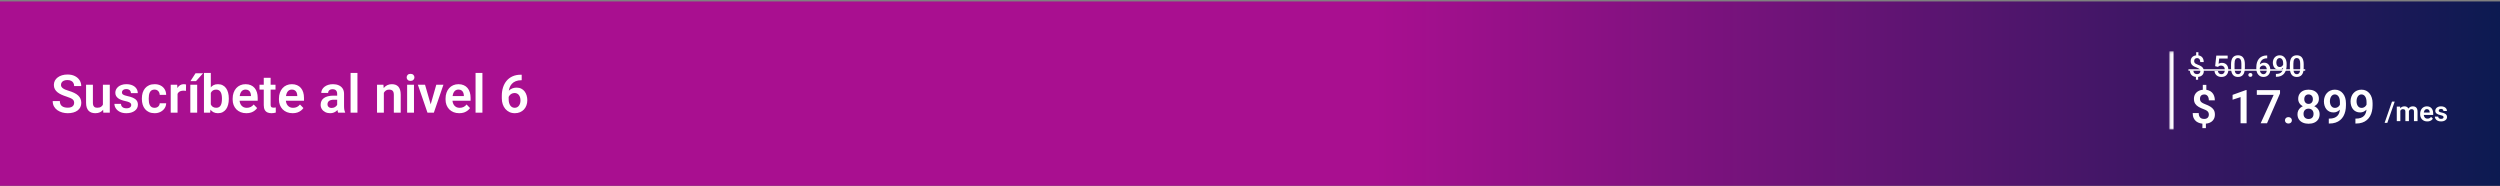 <svg width="1180" height="88" viewBox="0 0 1180 88" fill="none" xmlns="http://www.w3.org/2000/svg">
<rect x="0" y="0" width="1180" height="88" fill="#808080" stroke="none"/>
<rect width="1180" height="87" transform="translate(0 0.688)" fill="url(#paint0_linear_1_199)"/>
<path d="M34.998 48.573C34.998 48.231 34.946 47.926 34.84 47.658C34.742 47.381 34.559 47.133 34.291 46.913C34.03 46.685 33.66 46.465 33.18 46.254C32.708 46.034 32.097 45.806 31.349 45.57C30.519 45.31 29.745 45.017 29.029 44.691C28.313 44.366 27.683 43.987 27.137 43.556C26.6 43.125 26.181 42.628 25.88 42.067C25.579 41.497 25.428 40.838 25.428 40.089C25.428 39.357 25.583 38.69 25.892 38.087C26.209 37.485 26.657 36.968 27.235 36.537C27.813 36.098 28.492 35.76 29.273 35.524C30.063 35.288 30.934 35.17 31.886 35.17C33.204 35.17 34.343 35.41 35.304 35.89C36.272 36.37 37.021 37.021 37.55 37.843C38.079 38.665 38.343 39.589 38.343 40.614H34.998C34.998 40.061 34.88 39.573 34.645 39.149C34.417 38.726 34.067 38.393 33.595 38.148C33.131 37.904 32.545 37.782 31.837 37.782C31.153 37.782 30.584 37.884 30.128 38.087C29.68 38.291 29.343 38.568 29.115 38.917C28.895 39.267 28.785 39.658 28.785 40.089C28.785 40.415 28.863 40.708 29.017 40.968C29.172 41.221 29.404 41.461 29.713 41.688C30.022 41.908 30.405 42.116 30.86 42.311C31.324 42.498 31.861 42.685 32.472 42.873C33.448 43.166 34.303 43.491 35.035 43.849C35.776 44.207 36.39 44.614 36.878 45.07C37.375 45.526 37.745 46.038 37.989 46.608C38.242 47.178 38.368 47.825 38.368 48.549C38.368 49.314 38.217 49.997 37.916 50.6C37.615 51.202 37.184 51.715 36.622 52.138C36.06 52.561 35.385 52.882 34.596 53.102C33.815 53.322 32.94 53.432 31.971 53.432C31.109 53.432 30.254 53.318 29.408 53.09C28.57 52.854 27.809 52.504 27.125 52.04C26.441 51.568 25.896 50.974 25.489 50.258C25.082 49.533 24.879 48.687 24.879 47.719H28.248C28.248 48.28 28.338 48.76 28.517 49.159C28.704 49.55 28.964 49.871 29.298 50.123C29.64 50.368 30.038 50.547 30.494 50.661C30.95 50.775 31.442 50.831 31.971 50.831C32.655 50.831 33.216 50.738 33.656 50.551C34.103 50.355 34.437 50.087 34.657 49.745C34.885 49.403 34.998 49.013 34.998 48.573ZM48.573 50.05V39.98H51.82V53.188H48.768L48.573 50.05ZM48.988 47.316L49.989 47.291C49.989 48.178 49.891 48.996 49.696 49.745C49.501 50.494 49.195 51.145 48.78 51.698C48.373 52.243 47.857 52.671 47.23 52.98C46.603 53.281 45.863 53.432 45.008 53.432C44.357 53.432 43.763 53.342 43.226 53.163C42.689 52.976 42.225 52.687 41.834 52.296C41.452 51.898 41.155 51.389 40.943 50.77C40.732 50.144 40.626 49.391 40.626 48.512V39.98H43.849V48.537C43.849 48.976 43.898 49.342 43.995 49.635C44.101 49.928 44.243 50.168 44.422 50.355C44.609 50.535 44.825 50.665 45.069 50.746C45.322 50.819 45.59 50.856 45.875 50.856C46.656 50.856 47.271 50.701 47.718 50.392C48.174 50.075 48.499 49.651 48.695 49.123C48.89 48.585 48.988 47.983 48.988 47.316ZM61.94 49.574C61.94 49.297 61.866 49.049 61.72 48.83C61.573 48.61 61.297 48.41 60.89 48.231C60.491 48.044 59.905 47.869 59.132 47.706C58.448 47.56 57.818 47.377 57.24 47.157C56.662 46.938 56.166 46.673 55.751 46.364C55.335 46.046 55.01 45.676 54.774 45.253C54.546 44.822 54.432 44.325 54.432 43.764C54.432 43.218 54.55 42.706 54.786 42.226C55.022 41.737 55.364 41.31 55.812 40.944C56.259 40.569 56.804 40.276 57.447 40.065C58.09 39.845 58.815 39.735 59.62 39.735C60.743 39.735 61.708 39.919 62.513 40.285C63.327 40.651 63.95 41.155 64.381 41.798C64.812 42.433 65.028 43.149 65.028 43.947H61.805C61.805 43.597 61.724 43.279 61.561 42.995C61.406 42.71 61.166 42.482 60.841 42.311C60.515 42.132 60.104 42.042 59.608 42.042C59.16 42.042 58.782 42.116 58.473 42.262C58.172 42.409 57.944 42.6 57.789 42.836C57.634 43.072 57.557 43.332 57.557 43.617C57.557 43.829 57.598 44.02 57.679 44.191C57.769 44.354 57.911 44.504 58.106 44.643C58.302 44.781 58.566 44.907 58.9 45.021C59.242 45.135 59.661 45.245 60.157 45.351C61.142 45.546 62.001 45.806 62.733 46.132C63.474 46.449 64.051 46.872 64.466 47.401C64.881 47.93 65.089 48.606 65.089 49.428C65.089 50.014 64.963 50.551 64.71 51.039C64.458 51.519 64.092 51.938 63.612 52.296C63.132 52.654 62.558 52.935 61.891 53.139C61.223 53.334 60.471 53.432 59.632 53.432C58.42 53.432 57.394 53.216 56.556 52.785C55.718 52.345 55.083 51.792 54.652 51.124C54.221 50.449 54.005 49.749 54.005 49.025H57.093C57.118 49.538 57.256 49.949 57.508 50.258C57.761 50.567 58.078 50.791 58.46 50.929C58.851 51.059 59.262 51.124 59.693 51.124C60.182 51.124 60.593 51.059 60.926 50.929C61.26 50.791 61.512 50.608 61.683 50.38C61.854 50.144 61.94 49.875 61.94 49.574ZM72.962 50.893C73.418 50.893 73.825 50.803 74.183 50.624C74.541 50.445 74.826 50.193 75.038 49.867C75.257 49.542 75.375 49.163 75.392 48.732H78.431C78.415 49.627 78.163 50.429 77.674 51.137C77.186 51.845 76.535 52.406 75.721 52.821C74.915 53.228 74.012 53.432 73.011 53.432C71.994 53.432 71.107 53.261 70.35 52.919C69.593 52.577 68.963 52.101 68.458 51.491C67.962 50.88 67.587 50.172 67.335 49.367C67.091 48.561 66.969 47.698 66.969 46.779V46.388C66.969 45.469 67.091 44.606 67.335 43.8C67.587 42.995 67.962 42.287 68.458 41.676C68.963 41.066 69.593 40.59 70.35 40.248C71.107 39.906 71.99 39.735 72.999 39.735C74.065 39.735 75.001 39.943 75.807 40.358C76.62 40.773 77.255 41.359 77.711 42.116C78.175 42.873 78.415 43.764 78.431 44.789H75.392C75.375 44.317 75.269 43.894 75.074 43.52C74.879 43.145 74.602 42.844 74.244 42.616C73.886 42.388 73.451 42.274 72.938 42.274C72.393 42.274 71.937 42.388 71.571 42.616C71.213 42.844 70.932 43.157 70.728 43.556C70.533 43.947 70.395 44.386 70.314 44.874C70.24 45.355 70.204 45.859 70.204 46.388V46.779C70.204 47.316 70.24 47.829 70.314 48.317C70.395 48.805 70.533 49.245 70.728 49.635C70.932 50.018 71.213 50.323 71.571 50.551C71.937 50.779 72.401 50.893 72.962 50.893ZM83.802 42.677V53.188H80.58V39.98H83.631L83.802 42.677ZM87.818 39.894L87.769 42.897C87.591 42.864 87.387 42.84 87.159 42.824C86.939 42.807 86.732 42.799 86.537 42.799C86.04 42.799 85.605 42.868 85.231 43.007C84.856 43.137 84.543 43.328 84.29 43.581C84.046 43.833 83.859 44.142 83.729 44.508C83.599 44.866 83.526 45.273 83.509 45.729L82.814 45.644C82.814 44.805 82.899 44.028 83.07 43.312C83.241 42.596 83.489 41.969 83.814 41.432C84.14 40.895 84.547 40.48 85.035 40.187C85.532 39.886 86.101 39.735 86.744 39.735C86.923 39.735 87.114 39.752 87.318 39.784C87.529 39.809 87.696 39.845 87.818 39.894ZM93.067 39.98V53.188H89.832V39.98H93.067ZM89.894 38.295L92.286 34.584H95.851L92.518 38.295H89.894ZM96.266 34.438H99.501V50.27L99.183 53.188H96.266V34.438ZM107.997 46.449V46.706C107.997 47.69 107.887 48.594 107.667 49.416C107.455 50.237 107.134 50.95 106.703 51.552C106.271 52.146 105.734 52.61 105.091 52.943C104.457 53.269 103.712 53.432 102.857 53.432C102.044 53.432 101.336 53.273 100.733 52.956C100.139 52.638 99.639 52.191 99.232 51.613C98.825 51.027 98.499 50.339 98.255 49.55C98.011 48.752 97.828 47.882 97.706 46.938V46.242C97.828 45.29 98.011 44.419 98.255 43.629C98.499 42.84 98.825 42.152 99.232 41.566C99.639 40.98 100.139 40.529 100.733 40.211C101.327 39.894 102.027 39.735 102.833 39.735C103.696 39.735 104.448 39.902 105.091 40.236C105.742 40.561 106.279 41.025 106.703 41.627C107.134 42.221 107.455 42.929 107.667 43.752C107.887 44.565 107.997 45.465 107.997 46.449ZM104.762 46.706V46.449C104.762 45.888 104.717 45.359 104.627 44.862C104.538 44.358 104.391 43.914 104.188 43.532C103.985 43.149 103.708 42.848 103.358 42.628C103.008 42.409 102.569 42.299 102.04 42.299C101.535 42.299 101.104 42.384 100.746 42.555C100.396 42.726 100.103 42.962 99.867 43.263C99.639 43.564 99.46 43.918 99.33 44.325C99.207 44.732 99.126 45.172 99.085 45.644V47.548C99.142 48.175 99.277 48.74 99.488 49.245C99.7 49.741 100.013 50.136 100.428 50.429C100.851 50.722 101.397 50.868 102.064 50.868C102.585 50.868 103.02 50.766 103.37 50.563C103.72 50.351 103.997 50.058 104.2 49.684C104.404 49.302 104.546 48.858 104.627 48.353C104.717 47.849 104.762 47.3 104.762 46.706ZM116.273 53.432C115.272 53.432 114.373 53.269 113.575 52.943C112.778 52.618 112.098 52.166 111.537 51.588C110.983 51.002 110.556 50.323 110.255 49.55C109.962 48.769 109.815 47.93 109.815 47.035V46.547C109.815 45.53 109.962 44.606 110.255 43.776C110.548 42.938 110.963 42.217 111.5 41.615C112.037 41.013 112.68 40.549 113.429 40.224C114.177 39.898 115.003 39.735 115.907 39.735C116.843 39.735 117.669 39.894 118.385 40.211C119.101 40.521 119.699 40.96 120.179 41.53C120.659 42.099 121.021 42.783 121.266 43.581C121.51 44.37 121.632 45.245 121.632 46.205V47.56H111.28V45.338H118.458V45.094C118.442 44.581 118.344 44.114 118.165 43.69C117.986 43.259 117.709 42.917 117.335 42.665C116.961 42.405 116.476 42.274 115.882 42.274C115.402 42.274 114.983 42.38 114.625 42.592C114.275 42.795 113.982 43.088 113.746 43.471C113.518 43.845 113.347 44.293 113.233 44.813C113.119 45.334 113.062 45.912 113.062 46.547V47.035C113.062 47.589 113.136 48.101 113.282 48.573C113.437 49.045 113.661 49.456 113.954 49.806C114.255 50.148 114.613 50.416 115.028 50.612C115.451 50.799 115.931 50.893 116.468 50.893C117.144 50.893 117.754 50.762 118.299 50.502C118.853 50.233 119.333 49.839 119.74 49.318L121.363 51.002C121.087 51.409 120.712 51.8 120.24 52.174C119.776 52.549 119.215 52.854 118.556 53.09C117.896 53.318 117.136 53.432 116.273 53.432ZM130.042 39.98V42.299H122.474V39.98H130.042ZM124.5 36.732H127.735V49.379C127.735 49.77 127.788 50.071 127.894 50.282C128 50.494 128.159 50.636 128.37 50.709C128.582 50.783 128.834 50.819 129.127 50.819C129.339 50.819 129.534 50.807 129.713 50.783C129.892 50.758 130.042 50.734 130.165 50.709L130.177 53.127C129.908 53.216 129.603 53.289 129.261 53.346C128.928 53.403 128.549 53.432 128.126 53.432C127.402 53.432 126.767 53.31 126.222 53.065C125.676 52.813 125.253 52.41 124.952 51.857C124.651 51.295 124.5 50.555 124.5 49.635V36.732ZM138.124 53.432C137.123 53.432 136.223 53.269 135.426 52.943C134.628 52.618 133.949 52.166 133.387 51.588C132.834 51.002 132.407 50.323 132.105 49.55C131.812 48.769 131.666 47.93 131.666 47.035V46.547C131.666 45.53 131.812 44.606 132.105 43.776C132.398 42.938 132.813 42.217 133.351 41.615C133.888 41.013 134.531 40.549 135.279 40.224C136.028 39.898 136.854 39.735 137.757 39.735C138.693 39.735 139.519 39.894 140.235 40.211C140.951 40.521 141.55 40.96 142.03 41.53C142.51 42.099 142.872 42.783 143.116 43.581C143.36 44.37 143.482 45.245 143.482 46.205V47.56H133.131V45.338H140.309V45.094C140.292 44.581 140.195 44.114 140.016 43.69C139.837 43.259 139.56 42.917 139.186 42.665C138.811 42.405 138.327 42.274 137.733 42.274C137.253 42.274 136.834 42.38 136.476 42.592C136.126 42.795 135.833 43.088 135.597 43.471C135.369 43.845 135.198 44.293 135.084 44.813C134.97 45.334 134.913 45.912 134.913 46.547V47.035C134.913 47.589 134.986 48.101 135.133 48.573C135.287 49.045 135.511 49.456 135.804 49.806C136.105 50.148 136.463 50.416 136.878 50.612C137.302 50.799 137.782 50.893 138.319 50.893C138.994 50.893 139.605 50.762 140.15 50.502C140.703 50.233 141.183 49.839 141.59 49.318L143.214 51.002C142.937 51.409 142.563 51.8 142.091 52.174C141.627 52.549 141.065 52.854 140.406 53.09C139.747 53.318 138.986 53.432 138.124 53.432ZM159.144 50.38V44.289C159.144 43.841 159.067 43.454 158.912 43.129C158.757 42.803 158.521 42.551 158.204 42.372C157.887 42.193 157.484 42.103 156.996 42.103C156.564 42.103 156.186 42.177 155.86 42.323C155.543 42.47 155.299 42.677 155.128 42.946C154.957 43.206 154.872 43.507 154.872 43.849H151.637C151.637 43.304 151.767 42.787 152.027 42.299C152.288 41.802 152.658 41.363 153.138 40.98C153.626 40.59 154.208 40.285 154.884 40.065C155.567 39.845 156.332 39.735 157.179 39.735C158.18 39.735 159.071 39.906 159.852 40.248C160.641 40.582 161.26 41.086 161.708 41.762C162.163 42.437 162.391 43.288 162.391 44.313V50.075C162.391 50.734 162.432 51.3 162.513 51.772C162.603 52.235 162.733 52.638 162.904 52.98V53.188H159.62C159.465 52.854 159.347 52.431 159.266 51.918C159.185 51.397 159.144 50.884 159.144 50.38ZM159.596 45.143L159.62 47.06H157.582C157.077 47.06 156.633 47.112 156.251 47.218C155.868 47.316 155.555 47.462 155.311 47.658C155.067 47.845 154.884 48.073 154.762 48.341C154.64 48.602 154.579 48.899 154.579 49.232C154.579 49.558 154.652 49.851 154.798 50.111C154.953 50.372 155.173 50.579 155.458 50.734C155.75 50.88 156.092 50.954 156.483 50.954C157.053 50.954 157.549 50.84 157.972 50.612C158.395 50.376 158.725 50.091 158.961 49.757C159.197 49.424 159.323 49.106 159.339 48.805L160.267 50.197C160.153 50.53 159.982 50.884 159.754 51.259C159.527 51.633 159.234 51.983 158.875 52.309C158.517 52.634 158.086 52.903 157.582 53.114C157.077 53.326 156.491 53.432 155.824 53.432C154.969 53.432 154.204 53.261 153.529 52.919C152.853 52.577 152.32 52.109 151.93 51.515C151.539 50.921 151.344 50.246 151.344 49.489C151.344 48.789 151.474 48.17 151.734 47.633C151.995 47.096 152.381 46.645 152.894 46.278C153.407 45.904 154.042 45.623 154.798 45.436C155.563 45.241 156.438 45.143 157.423 45.143H159.596ZM168.714 34.438V53.188H165.479V34.438H168.714ZM181.178 42.799V53.188H177.955V39.98H180.982L181.178 42.799ZM180.665 46.107H179.713C179.721 45.147 179.851 44.276 180.104 43.495C180.356 42.714 180.71 42.042 181.166 41.481C181.629 40.919 182.179 40.488 182.813 40.187C183.448 39.886 184.156 39.735 184.938 39.735C185.572 39.735 186.146 39.825 186.659 40.004C187.171 40.183 187.611 40.468 187.977 40.858C188.351 41.249 188.636 41.762 188.832 42.397C189.035 43.023 189.137 43.796 189.137 44.716V53.188H185.89V44.691C185.89 44.089 185.8 43.613 185.621 43.263C185.45 42.913 185.198 42.665 184.864 42.519C184.539 42.372 184.136 42.299 183.656 42.299C183.159 42.299 182.724 42.401 182.35 42.604C181.983 42.799 181.674 43.072 181.422 43.422C181.178 43.772 180.991 44.175 180.86 44.63C180.73 45.086 180.665 45.578 180.665 46.107ZM195.399 39.98V53.188H192.164V39.98H195.399ZM191.944 36.525C191.944 36.045 192.107 35.646 192.433 35.329C192.766 35.011 193.214 34.852 193.775 34.852C194.337 34.852 194.78 35.011 195.106 35.329C195.44 35.646 195.606 36.045 195.606 36.525C195.606 36.997 195.44 37.392 195.106 37.709C194.78 38.026 194.337 38.185 193.775 38.185C193.214 38.185 192.766 38.026 192.433 37.709C192.107 37.392 191.944 36.997 191.944 36.525ZM202.857 50.746L205.934 39.98H209.303L204.774 53.188H202.723L202.857 50.746ZM200.611 39.98L203.724 50.77L203.834 53.188H201.771L197.23 39.98H200.611ZM216.761 53.432C215.76 53.432 214.861 53.269 214.063 52.943C213.266 52.618 212.586 52.166 212.025 51.588C211.472 51.002 211.044 50.323 210.743 49.55C210.45 48.769 210.304 47.93 210.304 47.035V46.547C210.304 45.53 210.45 44.606 210.743 43.776C211.036 42.938 211.451 42.217 211.988 41.615C212.525 41.013 213.168 40.549 213.917 40.224C214.666 39.898 215.492 39.735 216.395 39.735C217.331 39.735 218.157 39.894 218.873 40.211C219.589 40.521 220.187 40.96 220.667 41.53C221.148 42.099 221.51 42.783 221.754 43.581C221.998 44.37 222.12 45.245 222.12 46.205V47.56H211.769V45.338H218.946V45.094C218.93 44.581 218.832 44.114 218.653 43.69C218.474 43.259 218.198 42.917 217.823 42.665C217.449 42.405 216.965 42.274 216.371 42.274C215.89 42.274 215.471 42.38 215.113 42.592C214.763 42.795 214.47 43.088 214.234 43.471C214.007 43.845 213.836 44.293 213.722 44.813C213.608 45.334 213.551 45.912 213.551 46.547V47.035C213.551 47.589 213.624 48.101 213.771 48.573C213.925 49.045 214.149 49.456 214.442 49.806C214.743 50.148 215.101 50.416 215.516 50.612C215.939 50.799 216.419 50.893 216.957 50.893C217.632 50.893 218.242 50.762 218.788 50.502C219.341 50.233 219.821 49.839 220.228 49.318L221.852 51.002C221.575 51.409 221.201 51.8 220.729 52.174C220.265 52.549 219.703 52.854 219.044 53.09C218.385 53.318 217.624 53.432 216.761 53.432ZM227.699 34.438V53.188H224.464V34.438H227.699ZM245.802 35.268H246.241V37.868H246.034C245.049 37.868 244.182 38.018 243.434 38.319C242.693 38.62 242.075 39.044 241.578 39.589C241.09 40.126 240.72 40.765 240.467 41.505C240.215 42.238 240.089 43.039 240.089 43.91V46.791C240.089 47.467 240.158 48.06 240.296 48.573C240.443 49.078 240.642 49.505 240.895 49.855C241.155 50.197 241.456 50.453 241.798 50.624C242.148 50.795 242.53 50.88 242.945 50.88C243.36 50.88 243.735 50.795 244.068 50.624C244.402 50.453 244.687 50.213 244.923 49.904C245.167 49.586 245.35 49.216 245.472 48.793C245.602 48.37 245.667 47.906 245.667 47.401C245.667 46.905 245.606 46.445 245.484 46.022C245.362 45.599 245.183 45.228 244.947 44.911C244.711 44.586 244.418 44.337 244.068 44.166C243.727 43.987 243.336 43.898 242.896 43.898C242.327 43.898 241.818 44.032 241.371 44.301C240.923 44.561 240.569 44.903 240.309 45.326C240.048 45.749 239.906 46.197 239.881 46.669L238.795 46.132C238.836 45.44 238.982 44.805 239.234 44.227C239.495 43.65 239.841 43.145 240.272 42.714C240.711 42.283 241.228 41.949 241.822 41.713C242.424 41.477 243.092 41.359 243.824 41.359C244.671 41.359 245.411 41.522 246.046 41.847C246.681 42.165 247.206 42.6 247.621 43.153C248.044 43.707 248.361 44.346 248.573 45.07C248.784 45.786 248.89 46.543 248.89 47.34C248.89 48.195 248.752 48.992 248.475 49.733C248.207 50.474 247.816 51.12 247.303 51.674C246.791 52.227 246.172 52.658 245.448 52.968C244.723 53.277 243.91 53.432 243.006 53.432C242.054 53.432 241.2 53.253 240.443 52.895C239.694 52.536 239.051 52.04 238.514 51.405C237.977 50.77 237.566 50.03 237.281 49.184C236.996 48.337 236.854 47.422 236.854 46.437V45.143C236.854 43.752 237.045 42.458 237.428 41.261C237.81 40.065 238.376 39.019 239.125 38.124C239.881 37.221 240.817 36.521 241.932 36.024C243.047 35.52 244.337 35.268 245.802 35.268Z" fill="white"/>
<path d="M1037.65 24.642V26.686H1036.59V24.642H1037.65ZM1037.52 35.805V37.637H1036.47V35.805H1037.52ZM1038.55 33.597C1038.55 33.332 1038.5 33.102 1038.39 32.906C1038.28 32.706 1038.11 32.526 1037.87 32.366C1037.62 32.202 1037.3 32.05 1036.9 31.908C1036.31 31.703 1035.8 31.473 1035.36 31.218C1034.93 30.958 1034.59 30.639 1034.35 30.261C1034.12 29.878 1034 29.402 1034 28.832C1034 28.271 1034.12 27.786 1034.38 27.376C1034.64 26.966 1035 26.649 1035.46 26.426C1035.92 26.203 1036.46 26.091 1037.07 26.091C1037.55 26.091 1037.97 26.162 1038.35 26.303C1038.73 26.444 1039.06 26.651 1039.33 26.925C1039.6 27.198 1039.8 27.535 1039.94 27.936C1040.09 28.333 1040.16 28.789 1040.16 29.304H1038.52C1038.52 29.012 1038.49 28.752 1038.42 28.524C1038.36 28.292 1038.26 28.096 1038.13 27.936C1038.01 27.773 1037.85 27.647 1037.67 27.561C1037.49 27.474 1037.29 27.431 1037.06 27.431C1036.74 27.431 1036.47 27.492 1036.26 27.615C1036.05 27.734 1035.9 27.898 1035.79 28.107C1035.7 28.317 1035.65 28.556 1035.65 28.825C1035.65 29.085 1035.7 29.313 1035.8 29.509C1035.9 29.705 1036.07 29.883 1036.31 30.042C1036.56 30.197 1036.9 30.354 1037.33 30.514C1037.91 30.723 1038.42 30.958 1038.85 31.218C1039.28 31.473 1039.62 31.79 1039.85 32.168C1040.09 32.542 1040.2 33.013 1040.2 33.583C1040.2 34.171 1040.07 34.67 1039.79 35.08C1039.53 35.49 1039.15 35.802 1038.66 36.017C1038.18 36.226 1037.61 36.331 1036.97 36.331C1036.57 36.331 1036.16 36.279 1035.76 36.174C1035.36 36.065 1035 35.887 1034.68 35.641C1034.36 35.395 1034.1 35.069 1033.91 34.663C1033.72 34.253 1033.62 33.752 1033.62 33.159H1035.28C1035.28 33.515 1035.32 33.811 1035.42 34.048C1035.51 34.285 1035.64 34.472 1035.81 34.608C1035.97 34.745 1036.15 34.843 1036.36 34.902C1036.56 34.962 1036.77 34.991 1036.97 34.991C1037.31 34.991 1037.6 34.934 1037.83 34.82C1038.07 34.702 1038.25 34.538 1038.37 34.328C1038.49 34.114 1038.55 33.87 1038.55 33.597ZM1046.86 31.56L1045.55 31.238L1046.09 26.234H1051.46V27.629H1047.46L1047.18 30.069C1047.34 29.978 1047.55 29.889 1047.83 29.803C1048.1 29.712 1048.41 29.666 1048.76 29.666C1049.23 29.666 1049.65 29.744 1050.02 29.898C1050.39 30.049 1050.71 30.27 1050.97 30.561C1051.23 30.849 1051.43 31.2 1051.57 31.614C1051.7 32.024 1051.77 32.487 1051.77 33.002C1051.77 33.462 1051.7 33.893 1051.57 34.294C1051.43 34.695 1051.23 35.048 1050.96 35.353C1050.69 35.659 1050.36 35.898 1049.95 36.071C1049.54 36.24 1049.06 36.324 1048.5 36.324C1048.09 36.324 1047.69 36.265 1047.31 36.147C1046.93 36.023 1046.59 35.843 1046.29 35.606C1045.99 35.365 1045.75 35.069 1045.56 34.718C1045.38 34.362 1045.28 33.954 1045.25 33.494H1046.86C1046.9 33.818 1046.99 34.093 1047.13 34.321C1047.27 34.545 1047.46 34.715 1047.69 34.834C1047.92 34.953 1048.19 35.012 1048.5 35.012C1048.77 35.012 1049.01 34.964 1049.21 34.868C1049.41 34.768 1049.58 34.627 1049.71 34.444C1049.85 34.258 1049.95 34.039 1050.01 33.788C1050.08 33.537 1050.12 33.259 1050.12 32.954C1050.12 32.662 1050.08 32.396 1050 32.154C1049.93 31.913 1049.82 31.703 1049.67 31.525C1049.52 31.348 1049.33 31.211 1049.11 31.115C1048.89 31.015 1048.63 30.965 1048.34 30.965C1047.95 30.965 1047.65 31.022 1047.44 31.136C1047.23 31.25 1047.04 31.391 1046.86 31.56ZM1059.58 30.377V32.004C1059.58 32.783 1059.5 33.449 1059.34 34C1059.19 34.547 1058.98 34.991 1058.69 35.333C1058.4 35.675 1058.06 35.925 1057.66 36.085C1057.26 36.245 1056.82 36.324 1056.32 36.324C1055.93 36.324 1055.57 36.274 1055.23 36.174C1054.9 36.074 1054.6 35.916 1054.33 35.702C1054.06 35.488 1053.83 35.212 1053.64 34.875C1053.45 34.533 1053.3 34.125 1053.2 33.651C1053.1 33.177 1053.05 32.628 1053.05 32.004V30.377C1053.05 29.593 1053.13 28.932 1053.28 28.395C1053.44 27.852 1053.66 27.412 1053.94 27.075C1054.23 26.733 1054.57 26.485 1054.97 26.33C1055.37 26.175 1055.82 26.098 1056.31 26.098C1056.71 26.098 1057.07 26.148 1057.4 26.248C1057.74 26.344 1058.04 26.496 1058.31 26.706C1058.57 26.916 1058.8 27.189 1058.99 27.526C1059.18 27.859 1059.33 28.262 1059.43 28.736C1059.53 29.206 1059.58 29.753 1059.58 30.377ZM1057.93 32.236V30.131C1057.93 29.734 1057.91 29.386 1057.86 29.085C1057.82 28.78 1057.75 28.522 1057.66 28.312C1057.57 28.098 1057.46 27.925 1057.33 27.793C1057.2 27.656 1057.05 27.558 1056.88 27.499C1056.71 27.435 1056.52 27.403 1056.31 27.403C1056.05 27.403 1055.83 27.453 1055.63 27.554C1055.43 27.649 1055.26 27.804 1055.12 28.019C1054.98 28.233 1054.88 28.515 1054.81 28.866C1054.74 29.213 1054.7 29.634 1054.7 30.131V32.236C1054.7 32.637 1054.73 32.991 1054.77 33.296C1054.82 33.601 1054.89 33.863 1054.98 34.082C1055.07 34.296 1055.18 34.474 1055.3 34.615C1055.44 34.752 1055.59 34.852 1055.76 34.916C1055.93 34.98 1056.12 35.012 1056.32 35.012C1056.58 35.012 1056.81 34.962 1057.01 34.861C1057.21 34.761 1057.38 34.602 1057.52 34.383C1057.66 34.16 1057.76 33.87 1057.83 33.515C1057.9 33.159 1057.93 32.733 1057.93 32.236ZM1061.21 35.367C1061.21 35.112 1061.3 34.898 1061.47 34.725C1061.64 34.547 1061.88 34.458 1062.17 34.458C1062.48 34.458 1062.71 34.547 1062.88 34.725C1063.05 34.898 1063.14 35.112 1063.14 35.367C1063.14 35.622 1063.05 35.837 1062.88 36.01C1062.71 36.183 1062.48 36.27 1062.17 36.27C1061.88 36.27 1061.64 36.183 1061.47 36.01C1061.3 35.837 1061.21 35.622 1061.21 35.367ZM1069.92 26.173H1070.12V27.52H1070.01C1069.42 27.52 1068.91 27.611 1068.48 27.793C1068.06 27.975 1067.71 28.226 1067.44 28.545C1067.17 28.864 1066.96 29.238 1066.82 29.666C1066.69 30.09 1066.62 30.541 1066.62 31.02V32.585C1066.62 32.981 1066.67 33.332 1066.75 33.638C1066.84 33.938 1066.96 34.191 1067.12 34.397C1067.28 34.597 1067.46 34.75 1067.66 34.855C1067.87 34.959 1068.09 35.012 1068.33 35.012C1068.57 35.012 1068.8 34.962 1069 34.861C1069.2 34.757 1069.37 34.613 1069.51 34.431C1069.65 34.248 1069.76 34.032 1069.83 33.781C1069.9 33.531 1069.94 33.257 1069.94 32.961C1069.94 32.678 1069.9 32.414 1069.83 32.168C1069.76 31.917 1069.66 31.699 1069.52 31.512C1069.39 31.32 1069.22 31.172 1069.01 31.067C1068.81 30.958 1068.58 30.903 1068.31 30.903C1067.99 30.903 1067.69 30.981 1067.42 31.136C1067.15 31.291 1066.94 31.494 1066.78 31.744C1066.62 31.99 1066.53 32.252 1066.52 32.53L1065.89 32.325C1065.92 31.901 1066.02 31.521 1066.17 31.184C1066.32 30.846 1066.52 30.559 1066.78 30.322C1067.03 30.085 1067.32 29.905 1067.64 29.782C1067.98 29.655 1068.34 29.591 1068.74 29.591C1069.22 29.591 1069.64 29.682 1070 29.864C1070.35 30.047 1070.64 30.295 1070.88 30.609C1071.11 30.919 1071.29 31.275 1071.4 31.676C1071.52 32.072 1071.58 32.487 1071.58 32.92C1071.58 33.398 1071.51 33.845 1071.36 34.26C1071.22 34.67 1071 35.03 1070.72 35.34C1070.44 35.65 1070.1 35.891 1069.7 36.065C1069.3 36.238 1068.85 36.324 1068.35 36.324C1067.81 36.324 1067.34 36.222 1066.92 36.017C1066.5 35.812 1066.15 35.529 1065.86 35.169C1065.57 34.809 1065.35 34.394 1065.2 33.925C1065.05 33.455 1064.98 32.959 1064.98 32.435V31.751C1064.98 30.994 1065.07 30.281 1065.26 29.611C1065.46 28.937 1065.75 28.342 1066.15 27.827C1066.55 27.312 1067.06 26.909 1067.68 26.617C1068.31 26.321 1069.05 26.173 1069.92 26.173ZM1074.23 34.889H1074.36C1074.99 34.889 1075.52 34.807 1075.94 34.643C1076.36 34.474 1076.7 34.242 1076.95 33.945C1077.2 33.649 1077.38 33.3 1077.49 32.899C1077.6 32.498 1077.65 32.063 1077.65 31.594V29.878C1077.65 29.472 1077.61 29.117 1077.52 28.811C1077.44 28.502 1077.32 28.244 1077.17 28.039C1077.02 27.829 1076.84 27.672 1076.64 27.567C1076.44 27.463 1076.23 27.41 1076 27.41C1075.75 27.41 1075.53 27.467 1075.33 27.581C1075.13 27.69 1074.96 27.843 1074.83 28.039C1074.7 28.23 1074.59 28.456 1074.52 28.716C1074.45 28.971 1074.42 29.244 1074.42 29.536C1074.42 29.81 1074.45 30.074 1074.51 30.329C1074.58 30.58 1074.68 30.803 1074.81 30.999C1074.95 31.195 1075.11 31.35 1075.31 31.464C1075.51 31.578 1075.75 31.635 1076.02 31.635C1076.27 31.635 1076.51 31.587 1076.72 31.491C1076.94 31.391 1077.12 31.256 1077.28 31.088C1077.44 30.919 1077.57 30.73 1077.66 30.52C1077.75 30.311 1077.8 30.097 1077.81 29.878L1078.44 30.069C1078.44 30.416 1078.36 30.758 1078.22 31.095C1078.08 31.427 1077.88 31.733 1077.62 32.011C1077.37 32.284 1077.08 32.503 1076.74 32.667C1076.41 32.831 1076.05 32.913 1075.66 32.913C1075.18 32.913 1074.76 32.824 1074.4 32.647C1074.04 32.464 1073.74 32.218 1073.5 31.908C1073.26 31.598 1073.08 31.243 1072.96 30.842C1072.84 30.441 1072.78 30.019 1072.78 29.577C1072.78 29.099 1072.86 28.65 1073 28.23C1073.15 27.811 1073.36 27.442 1073.64 27.123C1073.92 26.799 1074.25 26.549 1074.65 26.371C1075.05 26.189 1075.5 26.098 1076.01 26.098C1076.55 26.098 1077.02 26.203 1077.43 26.412C1077.83 26.622 1078.17 26.911 1078.45 27.28C1078.73 27.649 1078.94 28.078 1079.08 28.565C1079.22 29.053 1079.29 29.577 1079.29 30.138V30.719C1079.29 31.307 1079.24 31.874 1079.13 32.421C1079.03 32.963 1078.86 33.467 1078.62 33.932C1078.39 34.392 1078.08 34.797 1077.7 35.148C1077.32 35.495 1076.86 35.766 1076.3 35.962C1075.76 36.153 1075.12 36.249 1074.38 36.249H1074.23V34.889ZM1087.34 30.377V32.004C1087.34 32.783 1087.27 33.449 1087.11 34C1086.96 34.547 1086.74 34.991 1086.46 35.333C1086.17 35.675 1085.82 35.925 1085.42 36.085C1085.03 36.245 1084.58 36.324 1084.09 36.324C1083.7 36.324 1083.33 36.274 1083 36.174C1082.66 36.074 1082.36 35.916 1082.09 35.702C1081.83 35.488 1081.6 35.212 1081.4 34.875C1081.22 34.533 1081.07 34.125 1080.97 33.651C1080.87 33.177 1080.82 32.628 1080.82 32.004V30.377C1080.82 29.593 1080.89 28.932 1081.05 28.395C1081.2 27.852 1081.42 27.412 1081.71 27.075C1082 26.733 1082.34 26.485 1082.74 26.33C1083.14 26.175 1083.58 26.098 1084.08 26.098C1084.47 26.098 1084.84 26.148 1085.17 26.248C1085.51 26.344 1085.81 26.496 1086.07 26.706C1086.34 26.916 1086.57 27.189 1086.76 27.526C1086.95 27.859 1087.09 28.262 1087.19 28.736C1087.29 29.206 1087.34 29.753 1087.34 30.377ZM1085.7 32.236V30.131C1085.7 29.734 1085.67 29.386 1085.63 29.085C1085.58 28.78 1085.51 28.522 1085.42 28.312C1085.34 28.098 1085.23 27.925 1085.1 27.793C1084.96 27.656 1084.81 27.558 1084.64 27.499C1084.48 27.435 1084.29 27.403 1084.08 27.403C1083.82 27.403 1083.59 27.453 1083.39 27.554C1083.19 27.649 1083.02 27.804 1082.89 28.019C1082.75 28.233 1082.65 28.515 1082.57 28.866C1082.5 29.213 1082.47 29.634 1082.47 30.131V32.236C1082.47 32.637 1082.49 32.991 1082.54 33.296C1082.58 33.601 1082.65 33.863 1082.74 34.082C1082.84 34.296 1082.94 34.474 1083.07 34.615C1083.2 34.752 1083.35 34.852 1083.52 34.916C1083.7 34.98 1083.89 35.012 1084.09 35.012C1084.35 35.012 1084.58 34.962 1084.78 34.861C1084.98 34.761 1085.15 34.602 1085.29 34.383C1085.42 34.16 1085.53 33.87 1085.59 33.515C1085.66 33.159 1085.7 32.733 1085.7 32.236Z" fill="white"/>
<path d="M1032.94 32.688H1088.06V33.385H1032.94V32.688Z" fill="white"/>
<path d="M1041.39 40.055V43.245H1039.72V40.055H1041.39ZM1041.18 57.597V60.476H1039.53V57.597H1041.18ZM1042.58 54.095C1042.58 53.687 1042.5 53.332 1042.34 53.031C1042.19 52.73 1041.94 52.462 1041.58 52.226C1041.23 51.989 1040.76 51.764 1040.16 51.549C1039.24 51.212 1038.43 50.843 1037.74 50.442C1037.04 50.034 1036.5 49.529 1036.11 48.928C1035.73 48.326 1035.54 47.567 1035.54 46.65C1035.54 45.77 1035.75 45.007 1036.16 44.362C1036.57 43.711 1037.15 43.209 1037.89 42.858C1038.62 42.5 1039.48 42.321 1040.45 42.321C1041.21 42.321 1041.89 42.436 1042.49 42.665C1043.1 42.887 1043.62 43.213 1044.05 43.643C1044.49 44.072 1044.82 44.602 1045.05 45.232C1045.29 45.855 1045.41 46.568 1045.41 47.37H1042.57C1042.57 46.926 1042.52 46.532 1042.42 46.188C1042.32 45.845 1042.18 45.555 1041.99 45.318C1041.8 45.075 1041.58 44.892 1041.31 44.77C1041.05 44.649 1040.76 44.588 1040.43 44.588C1039.96 44.588 1039.57 44.677 1039.26 44.856C1038.96 45.035 1038.74 45.279 1038.59 45.587C1038.46 45.895 1038.39 46.249 1038.39 46.65C1038.39 47.037 1038.46 47.377 1038.61 47.671C1038.76 47.957 1039.01 48.219 1039.36 48.455C1039.72 48.691 1040.21 48.931 1040.83 49.175C1041.76 49.519 1042.57 49.898 1043.26 50.313C1043.94 50.722 1044.48 51.223 1044.86 51.817C1045.24 52.412 1045.43 53.164 1045.43 54.073C1045.43 55.004 1045.21 55.792 1044.78 56.437C1044.36 57.081 1043.77 57.572 1043 57.908C1042.23 58.245 1041.34 58.413 1040.32 58.413C1039.67 58.413 1039.03 58.327 1038.39 58.155C1037.75 57.983 1037.17 57.704 1036.65 57.317C1036.13 56.923 1035.72 56.404 1035.42 55.76C1035.11 55.108 1034.95 54.31 1034.95 53.364H1037.8C1037.8 53.908 1037.87 54.36 1038.01 54.718C1038.16 55.076 1038.35 55.362 1038.59 55.577C1038.84 55.785 1039.11 55.932 1039.41 56.018C1039.71 56.103 1040.02 56.147 1040.32 56.147C1040.83 56.147 1041.24 56.06 1041.57 55.889C1041.91 55.717 1042.16 55.477 1042.32 55.169C1042.49 54.854 1042.58 54.496 1042.58 54.095ZM1060.4 42.504V58.188H1057.55V45.823L1053.78 47.069V44.77L1060.08 42.504H1060.4ZM1076.17 42.547V44.094L1070.03 58.188H1067.03L1073.17 44.781H1065.22V42.547H1076.17ZM1078.5 56.802C1078.5 56.372 1078.65 56.01 1078.94 55.717C1079.24 55.423 1079.63 55.276 1080.13 55.276C1080.64 55.276 1081.03 55.423 1081.33 55.717C1081.62 56.01 1081.77 56.372 1081.77 56.802C1081.77 57.224 1081.62 57.582 1081.33 57.876C1081.03 58.162 1080.64 58.306 1080.13 58.306C1079.63 58.306 1079.24 58.162 1078.94 57.876C1078.65 57.582 1078.5 57.224 1078.5 56.802ZM1094.86 53.912C1094.86 54.886 1094.63 55.71 1094.17 56.383C1093.72 57.049 1093.1 57.554 1092.32 57.898C1091.54 58.234 1090.65 58.402 1089.65 58.402C1088.66 58.402 1087.77 58.234 1086.98 57.898C1086.19 57.554 1085.56 57.049 1085.1 56.383C1084.64 55.71 1084.41 54.886 1084.41 53.912C1084.41 53.26 1084.54 52.67 1084.8 52.14C1085.06 51.61 1085.43 51.155 1085.89 50.775C1086.36 50.389 1086.91 50.095 1087.55 49.895C1088.18 49.687 1088.88 49.583 1089.63 49.583C1090.63 49.583 1091.53 49.766 1092.32 50.131C1093.11 50.489 1093.73 50.994 1094.19 51.645C1094.64 52.29 1094.86 53.046 1094.86 53.912ZM1092 53.74C1092 53.239 1091.9 52.806 1091.7 52.44C1091.51 52.068 1091.24 51.782 1090.88 51.581C1090.52 51.38 1090.1 51.28 1089.63 51.28C1089.15 51.28 1088.73 51.38 1088.37 51.581C1088.02 51.782 1087.75 52.068 1087.55 52.44C1087.35 52.806 1087.26 53.239 1087.26 53.74C1087.26 54.249 1087.35 54.685 1087.55 55.051C1087.75 55.409 1088.03 55.685 1088.38 55.878C1088.74 56.071 1089.17 56.168 1089.65 56.168C1090.14 56.168 1090.56 56.071 1090.91 55.878C1091.26 55.685 1091.53 55.409 1091.71 55.051C1091.91 54.685 1092 54.249 1092 53.74ZM1094.52 46.672C1094.52 47.46 1094.31 48.161 1093.9 48.777C1093.48 49.386 1092.9 49.862 1092.17 50.206C1091.44 50.55 1090.6 50.722 1089.65 50.722C1088.71 50.722 1087.86 50.55 1087.12 50.206C1086.38 49.862 1085.8 49.386 1085.38 48.777C1084.96 48.161 1084.75 47.46 1084.75 46.672C1084.75 45.741 1084.97 44.953 1085.39 44.309C1085.81 43.657 1086.39 43.163 1087.12 42.826C1087.85 42.49 1088.69 42.321 1089.63 42.321C1090.58 42.321 1091.43 42.49 1092.17 42.826C1092.9 43.163 1093.48 43.657 1093.9 44.309C1094.31 44.953 1094.52 45.741 1094.52 46.672ZM1091.68 46.79C1091.68 46.346 1091.6 45.959 1091.44 45.63C1091.27 45.293 1091.03 45.032 1090.73 44.846C1090.43 44.66 1090.06 44.566 1089.63 44.566C1089.22 44.566 1088.86 44.656 1088.56 44.835C1088.26 45.014 1088.02 45.272 1087.86 45.608C1087.69 45.938 1087.61 46.332 1087.61 46.79C1087.61 47.241 1087.69 47.635 1087.86 47.972C1088.02 48.308 1088.26 48.573 1088.56 48.767C1088.86 48.953 1089.23 49.046 1089.65 49.046C1090.07 49.046 1090.44 48.953 1090.74 48.767C1091.04 48.573 1091.27 48.308 1091.44 47.972C1091.6 47.635 1091.68 47.241 1091.68 46.79ZM1099.19 55.985H1099.4C1100.32 55.985 1101.1 55.867 1101.74 55.631C1102.38 55.395 1102.9 55.062 1103.29 54.632C1103.7 54.195 1103.99 53.676 1104.17 53.074C1104.35 52.465 1104.44 51.792 1104.44 51.055V48.219C1104.44 47.617 1104.38 47.091 1104.26 46.64C1104.14 46.181 1103.97 45.798 1103.75 45.49C1103.53 45.182 1103.28 44.953 1102.98 44.803C1102.69 44.645 1102.37 44.566 1102.04 44.566C1101.67 44.566 1101.34 44.652 1101.05 44.824C1100.76 44.996 1100.52 45.232 1100.32 45.533C1100.13 45.827 1099.98 46.167 1099.87 46.554C1099.77 46.94 1099.72 47.349 1099.72 47.778C1099.72 48.194 1099.76 48.591 1099.86 48.971C1099.96 49.35 1100.1 49.687 1100.3 49.98C1100.5 50.274 1100.75 50.507 1101.05 50.679C1101.35 50.843 1101.7 50.926 1102.1 50.926C1102.48 50.926 1102.83 50.854 1103.13 50.711C1103.45 50.56 1103.72 50.364 1103.95 50.12C1104.18 49.87 1104.35 49.594 1104.48 49.293C1104.61 48.985 1104.68 48.673 1104.69 48.358L1105.69 48.788C1105.69 49.311 1105.58 49.827 1105.36 50.335C1105.14 50.843 1104.84 51.305 1104.44 51.721C1104.06 52.129 1103.61 52.458 1103.09 52.709C1102.58 52.953 1102.02 53.074 1101.43 53.074C1100.69 53.074 1100.04 52.938 1099.47 52.666C1098.9 52.394 1098.43 52.018 1098.04 51.538C1097.66 51.051 1097.38 50.492 1097.18 49.862C1096.99 49.225 1096.89 48.545 1096.89 47.821C1096.89 47.069 1097.01 46.364 1097.25 45.705C1097.48 45.039 1097.82 44.455 1098.27 43.954C1098.72 43.446 1099.26 43.048 1099.9 42.762C1100.54 42.468 1101.25 42.321 1102.05 42.321C1102.87 42.321 1103.61 42.482 1104.25 42.805C1104.9 43.127 1105.44 43.575 1105.89 44.148C1106.35 44.713 1106.69 45.383 1106.93 46.156C1107.17 46.93 1107.29 47.775 1107.29 48.691V49.69C1107.29 50.657 1107.19 51.574 1107 52.44C1106.81 53.307 1106.51 54.098 1106.11 54.815C1105.71 55.531 1105.2 56.15 1104.57 56.673C1103.96 57.196 1103.22 57.6 1102.36 57.887C1101.51 58.166 1100.53 58.306 1099.44 58.306H1099.19V55.985ZM1111.76 55.985H1111.96C1112.89 55.985 1113.67 55.867 1114.31 55.631C1114.95 55.395 1115.47 55.062 1115.86 54.632C1116.26 54.195 1116.55 53.676 1116.73 53.074C1116.92 52.465 1117.01 51.792 1117.01 51.055V48.219C1117.01 47.617 1116.95 47.091 1116.83 46.64C1116.71 46.181 1116.54 45.798 1116.31 45.49C1116.1 45.182 1115.85 44.953 1115.55 44.803C1115.26 44.645 1114.94 44.566 1114.61 44.566C1114.23 44.566 1113.9 44.652 1113.62 44.824C1113.33 44.996 1113.09 45.232 1112.89 45.533C1112.69 45.827 1112.54 46.167 1112.44 46.554C1112.34 46.94 1112.29 47.349 1112.29 47.778C1112.29 48.194 1112.33 48.591 1112.43 48.971C1112.53 49.35 1112.67 49.687 1112.87 49.98C1113.07 50.274 1113.32 50.507 1113.62 50.679C1113.92 50.843 1114.27 50.926 1114.67 50.926C1115.05 50.926 1115.39 50.854 1115.7 50.711C1116.02 50.56 1116.29 50.364 1116.52 50.12C1116.75 49.87 1116.92 49.594 1117.04 49.293C1117.17 48.985 1117.25 48.673 1117.26 48.358L1118.26 48.788C1118.26 49.311 1118.15 49.827 1117.93 50.335C1117.71 50.843 1117.41 51.305 1117.01 51.721C1116.63 52.129 1116.17 52.458 1115.66 52.709C1115.14 52.953 1114.59 53.074 1113.99 53.074C1113.26 53.074 1112.6 52.938 1112.04 52.666C1111.47 52.394 1111 52.018 1110.61 51.538C1110.23 51.051 1109.94 50.492 1109.75 49.862C1109.56 49.225 1109.46 48.545 1109.46 47.821C1109.46 47.069 1109.58 46.364 1109.82 45.705C1110.05 45.039 1110.39 44.455 1110.84 43.954C1111.29 43.446 1111.83 43.048 1112.47 42.762C1113.11 42.468 1113.82 42.321 1114.62 42.321C1115.44 42.321 1116.17 42.482 1116.82 42.805C1117.46 43.127 1118.01 43.575 1118.46 44.148C1118.91 44.713 1119.26 45.383 1119.49 46.156C1119.74 46.93 1119.86 47.775 1119.86 48.691V49.69C1119.86 50.657 1119.76 51.574 1119.57 52.44C1119.38 53.307 1119.08 54.098 1118.68 54.815C1118.28 55.531 1117.76 56.15 1117.14 56.673C1116.53 57.196 1115.79 57.6 1114.93 57.887C1114.08 58.166 1113.1 58.306 1112.01 58.306H1111.76V55.985Z" fill="white"/>
<path d="M1130.31 47.945L1126.82 57.981H1125.54L1129.03 47.945H1130.31ZM1132.96 51.728V57.188H1131.28V50.319H1132.86L1132.96 51.728ZM1132.71 53.506H1132.19C1132.19 53.028 1132.25 52.588 1132.37 52.185C1132.48 51.783 1132.66 51.434 1132.89 51.138C1133.11 50.838 1133.4 50.605 1133.73 50.44C1134.07 50.275 1134.46 50.192 1134.9 50.192C1135.21 50.192 1135.5 50.239 1135.76 50.332C1136.01 50.421 1136.24 50.563 1136.42 50.757C1136.61 50.948 1136.76 51.197 1136.86 51.506C1136.96 51.811 1137.01 52.177 1137.01 52.605V57.188H1135.34V52.776C1135.34 52.454 1135.29 52.203 1135.2 52.02C1135.11 51.839 1134.98 51.712 1134.81 51.64C1134.64 51.563 1134.44 51.525 1134.2 51.525C1133.94 51.525 1133.71 51.578 1133.52 51.684C1133.33 51.786 1133.18 51.927 1133.06 52.109C1132.94 52.291 1132.85 52.501 1132.79 52.738C1132.74 52.975 1132.71 53.231 1132.71 53.506ZM1136.89 53.195L1136.19 53.322C1136.2 52.89 1136.26 52.486 1136.37 52.109C1136.49 51.728 1136.65 51.396 1136.87 51.113C1137.1 50.825 1137.37 50.601 1137.7 50.44C1138.04 50.275 1138.42 50.192 1138.86 50.192C1139.2 50.192 1139.5 50.241 1139.77 50.338C1140.05 50.431 1140.28 50.582 1140.48 50.789C1140.67 50.992 1140.82 51.257 1140.92 51.583C1141.03 51.908 1141.08 52.306 1141.08 52.776V57.188H1139.39V52.77C1139.39 52.435 1139.35 52.179 1139.25 52.002C1139.16 51.824 1139.03 51.701 1138.87 51.633C1138.7 51.561 1138.5 51.525 1138.27 51.525C1138.04 51.525 1137.83 51.57 1137.66 51.659C1137.49 51.743 1137.35 51.862 1137.23 52.014C1137.11 52.166 1137.03 52.344 1136.97 52.547C1136.91 52.746 1136.89 52.962 1136.89 53.195ZM1145.67 57.315C1145.15 57.315 1144.68 57.23 1144.27 57.06C1143.85 56.891 1143.5 56.656 1143.21 56.356C1142.92 56.051 1142.7 55.698 1142.54 55.296C1142.39 54.89 1142.31 54.454 1142.31 53.988V53.734C1142.31 53.205 1142.39 52.725 1142.54 52.294C1142.69 51.858 1142.91 51.483 1143.19 51.17C1143.47 50.857 1143.8 50.616 1144.19 50.446C1144.58 50.277 1145.01 50.192 1145.48 50.192C1145.97 50.192 1146.4 50.275 1146.77 50.44C1147.14 50.601 1147.45 50.829 1147.7 51.126C1147.95 51.422 1148.14 51.777 1148.27 52.192C1148.39 52.602 1148.46 53.057 1148.46 53.557V54.261H1143.07V53.106H1146.81V52.979C1146.8 52.712 1146.75 52.469 1146.65 52.249C1146.56 52.025 1146.42 51.847 1146.22 51.716C1146.03 51.58 1145.78 51.513 1145.47 51.513C1145.22 51.513 1145 51.568 1144.81 51.678C1144.63 51.783 1144.48 51.936 1144.36 52.135C1144.24 52.329 1144.15 52.562 1144.09 52.833C1144.03 53.104 1144 53.404 1144 53.734V53.988C1144 54.276 1144.04 54.543 1144.12 54.788C1144.2 55.033 1144.31 55.247 1144.46 55.429C1144.62 55.607 1144.81 55.747 1145.02 55.848C1145.24 55.946 1145.49 55.994 1145.77 55.994C1146.12 55.994 1146.44 55.926 1146.72 55.791C1147.01 55.651 1147.26 55.446 1147.47 55.175L1148.32 56.051C1148.17 56.263 1147.98 56.466 1147.73 56.661C1147.49 56.855 1147.2 57.014 1146.86 57.137C1146.51 57.255 1146.12 57.315 1145.67 57.315ZM1153.36 55.309C1153.36 55.165 1153.32 55.036 1153.24 54.921C1153.17 54.807 1153.02 54.703 1152.81 54.61C1152.6 54.513 1152.3 54.422 1151.9 54.337C1151.54 54.261 1151.21 54.166 1150.91 54.052C1150.61 53.938 1150.35 53.8 1150.14 53.639C1149.92 53.474 1149.75 53.282 1149.63 53.062C1149.51 52.837 1149.45 52.579 1149.45 52.287C1149.45 52.004 1149.51 51.737 1149.64 51.487C1149.76 51.233 1149.94 51.011 1150.17 50.821C1150.4 50.626 1150.69 50.474 1151.02 50.364C1151.36 50.249 1151.73 50.192 1152.15 50.192C1152.74 50.192 1153.24 50.288 1153.66 50.478C1154.08 50.669 1154.4 50.931 1154.63 51.265C1154.85 51.595 1154.96 51.968 1154.96 52.382H1153.29C1153.29 52.2 1153.25 52.035 1153.16 51.887C1153.08 51.739 1152.96 51.621 1152.79 51.532C1152.62 51.439 1152.4 51.392 1152.15 51.392C1151.91 51.392 1151.72 51.43 1151.55 51.506C1151.4 51.583 1151.28 51.682 1151.2 51.805C1151.12 51.927 1151.08 52.063 1151.08 52.211C1151.08 52.321 1151.1 52.42 1151.14 52.509C1151.19 52.594 1151.26 52.672 1151.36 52.744C1151.47 52.816 1151.6 52.882 1151.78 52.941C1151.95 53 1152.17 53.057 1152.43 53.112C1152.94 53.214 1153.39 53.349 1153.77 53.519C1154.16 53.684 1154.46 53.904 1154.67 54.179C1154.89 54.454 1155 54.805 1155 55.232C1155 55.537 1154.93 55.816 1154.8 56.07C1154.67 56.32 1154.48 56.538 1154.23 56.724C1153.98 56.91 1153.68 57.056 1153.33 57.162C1152.99 57.264 1152.59 57.315 1152.16 57.315C1151.53 57.315 1150.99 57.202 1150.56 56.978C1150.12 56.749 1149.79 56.462 1149.57 56.115C1149.34 55.764 1149.23 55.4 1149.23 55.023H1150.84C1150.85 55.29 1150.92 55.503 1151.05 55.664C1151.18 55.825 1151.35 55.941 1151.55 56.013C1151.75 56.081 1151.97 56.115 1152.19 56.115C1152.44 56.115 1152.66 56.081 1152.83 56.013C1153 55.941 1153.14 55.846 1153.22 55.727C1153.31 55.605 1153.36 55.465 1153.36 55.309Z" fill="white"/>
<mask id="path-5-inside-1_1_199" fill="white">
<path d="M1024.06 24.188H1026.06V61.188H1024.06V24.188Z"/>
</mask>
<path d="M1026.06 61.188V24.188H1022.06V61.188H1026.06Z" fill="white" mask="url(#path-5-inside-1_1_199)"/>
<defs>
<linearGradient id="paint0_linear_1_199" x1="0" y1="43.5" x2="1180" y2="43.5" gradientUnits="userSpaceOnUse">
<stop offset="0.55" stop-color="#A90F90"/>
<stop offset="1" stop-color="#0C1A51"/>
</linearGradient>
</defs>
</svg>
